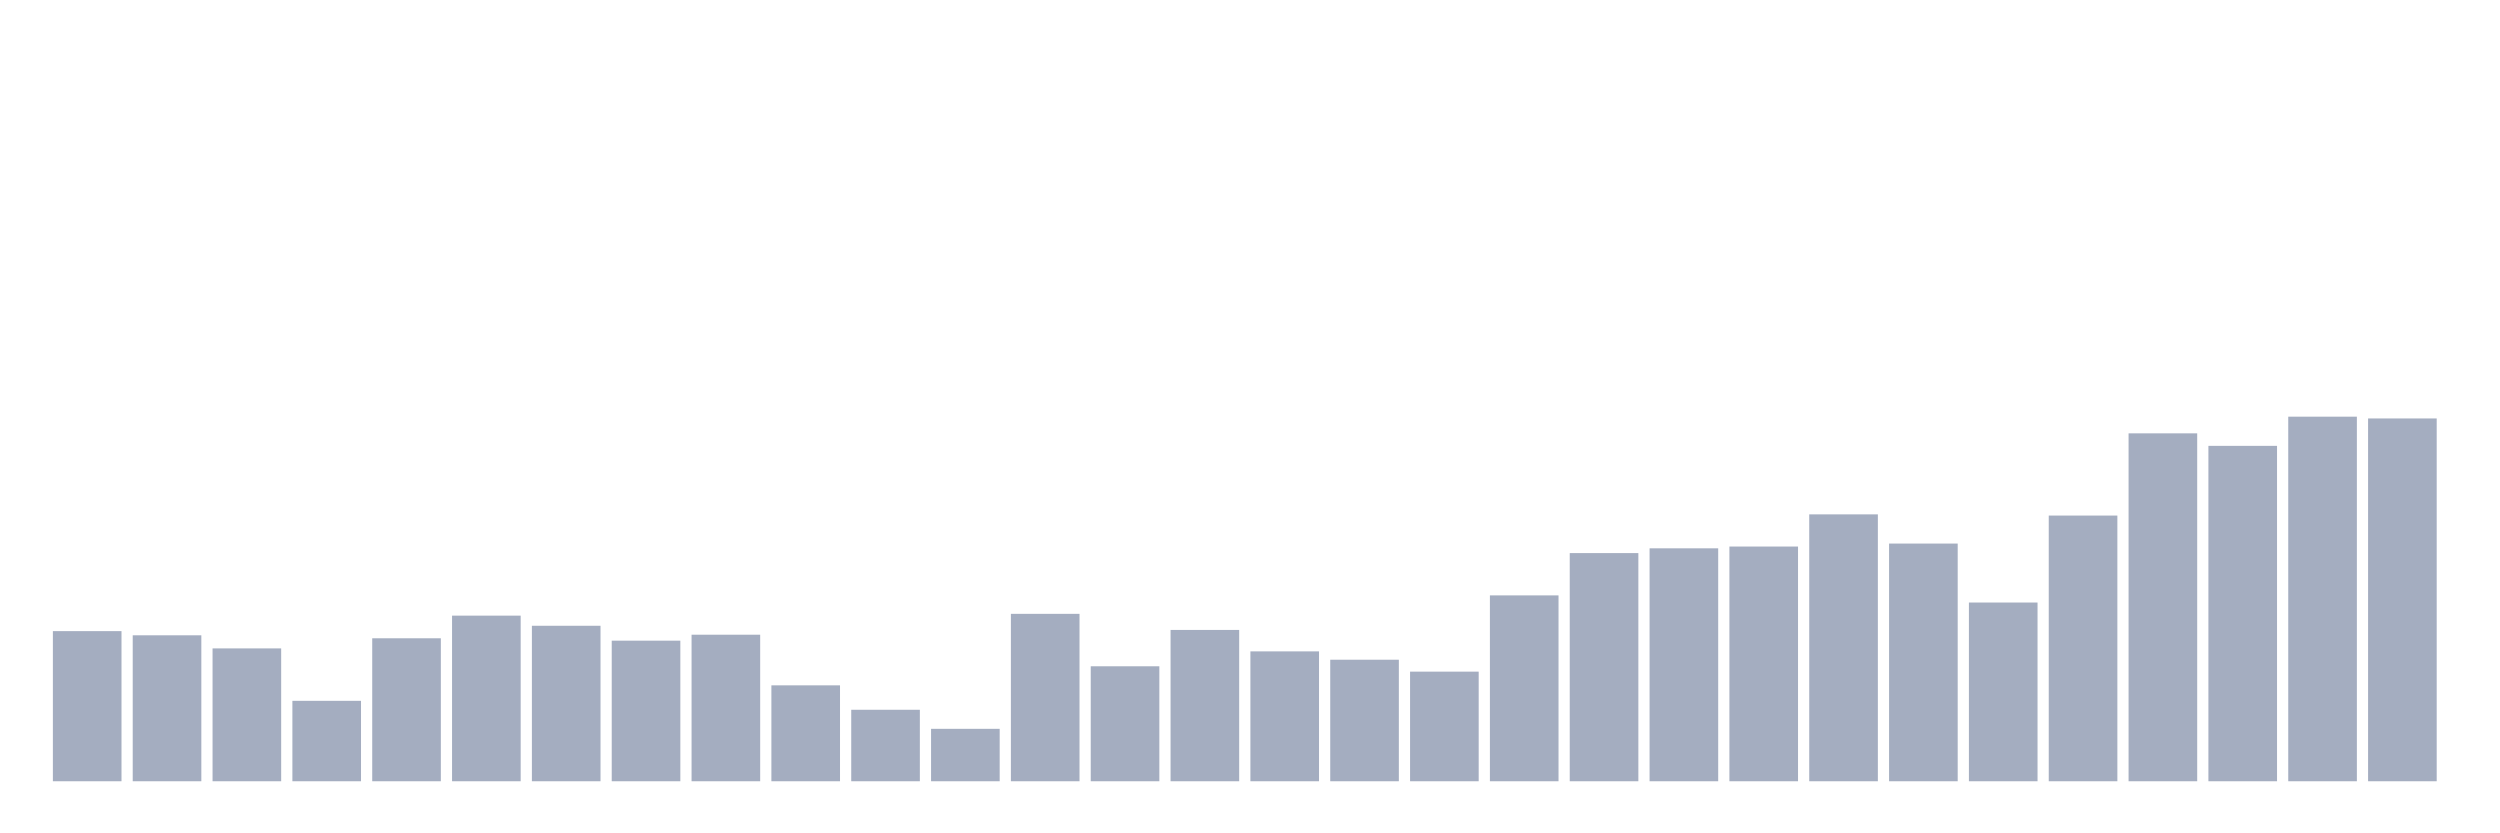 <svg xmlns="http://www.w3.org/2000/svg" viewBox="0 0 480 160"><g transform="translate(10,10)"><rect class="bar" x="0.153" width="13.175" y="111.176" height="28.824" fill="rgb(164,173,192)"></rect><rect class="bar" x="15.482" width="13.175" y="111.977" height="28.023" fill="rgb(164,173,192)"></rect><rect class="bar" x="30.81" width="13.175" y="114.493" height="25.507" fill="rgb(164,173,192)"></rect><rect class="bar" x="46.138" width="13.175" y="124.559" height="15.441" fill="rgb(164,173,192)"></rect><rect class="bar" x="61.466" width="13.175" y="112.549" height="27.451" fill="rgb(164,173,192)"></rect><rect class="bar" x="76.794" width="13.175" y="108.203" height="31.797" fill="rgb(164,173,192)"></rect><rect class="bar" x="92.123" width="13.175" y="110.147" height="29.853" fill="rgb(164,173,192)"></rect><rect class="bar" x="107.451" width="13.175" y="113.007" height="26.993" fill="rgb(164,173,192)"></rect><rect class="bar" x="122.779" width="13.175" y="111.863" height="28.137" fill="rgb(164,173,192)"></rect><rect class="bar" x="138.107" width="13.175" y="121.585" height="18.415" fill="rgb(164,173,192)"></rect><rect class="bar" x="153.436" width="13.175" y="126.275" height="13.725" fill="rgb(164,173,192)"></rect><rect class="bar" x="168.764" width="13.175" y="129.935" height="10.065" fill="rgb(164,173,192)"></rect><rect class="bar" x="184.092" width="13.175" y="107.859" height="32.141" fill="rgb(164,173,192)"></rect><rect class="bar" x="199.42" width="13.175" y="117.925" height="22.075" fill="rgb(164,173,192)"></rect><rect class="bar" x="214.748" width="13.175" y="110.948" height="29.052" fill="rgb(164,173,192)"></rect><rect class="bar" x="230.077" width="13.175" y="115.065" height="24.935" fill="rgb(164,173,192)"></rect><rect class="bar" x="245.405" width="13.175" y="116.667" height="23.333" fill="rgb(164,173,192)"></rect><rect class="bar" x="260.733" width="13.175" y="118.954" height="21.046" fill="rgb(164,173,192)"></rect><rect class="bar" x="276.061" width="13.175" y="104.314" height="35.686" fill="rgb(164,173,192)"></rect><rect class="bar" x="291.39" width="13.175" y="96.193" height="43.807" fill="rgb(164,173,192)"></rect><rect class="bar" x="306.718" width="13.175" y="95.278" height="44.722" fill="rgb(164,173,192)"></rect><rect class="bar" x="322.046" width="13.175" y="94.935" height="45.065" fill="rgb(164,173,192)"></rect><rect class="bar" x="337.374" width="13.175" y="88.758" height="51.242" fill="rgb(164,173,192)"></rect><rect class="bar" x="352.702" width="13.175" y="94.363" height="45.637" fill="rgb(164,173,192)"></rect><rect class="bar" x="368.031" width="13.175" y="105.686" height="34.314" fill="rgb(164,173,192)"></rect><rect class="bar" x="383.359" width="13.175" y="88.987" height="51.013" fill="rgb(164,173,192)"></rect><rect class="bar" x="398.687" width="13.175" y="73.203" height="66.797" fill="rgb(164,173,192)"></rect><rect class="bar" x="414.015" width="13.175" y="75.605" height="64.395" fill="rgb(164,173,192)"></rect><rect class="bar" x="429.344" width="13.175" y="70" height="70" fill="rgb(164,173,192)"></rect><rect class="bar" x="444.672" width="13.175" y="70.343" height="69.657" fill="rgb(164,173,192)"></rect></g></svg>